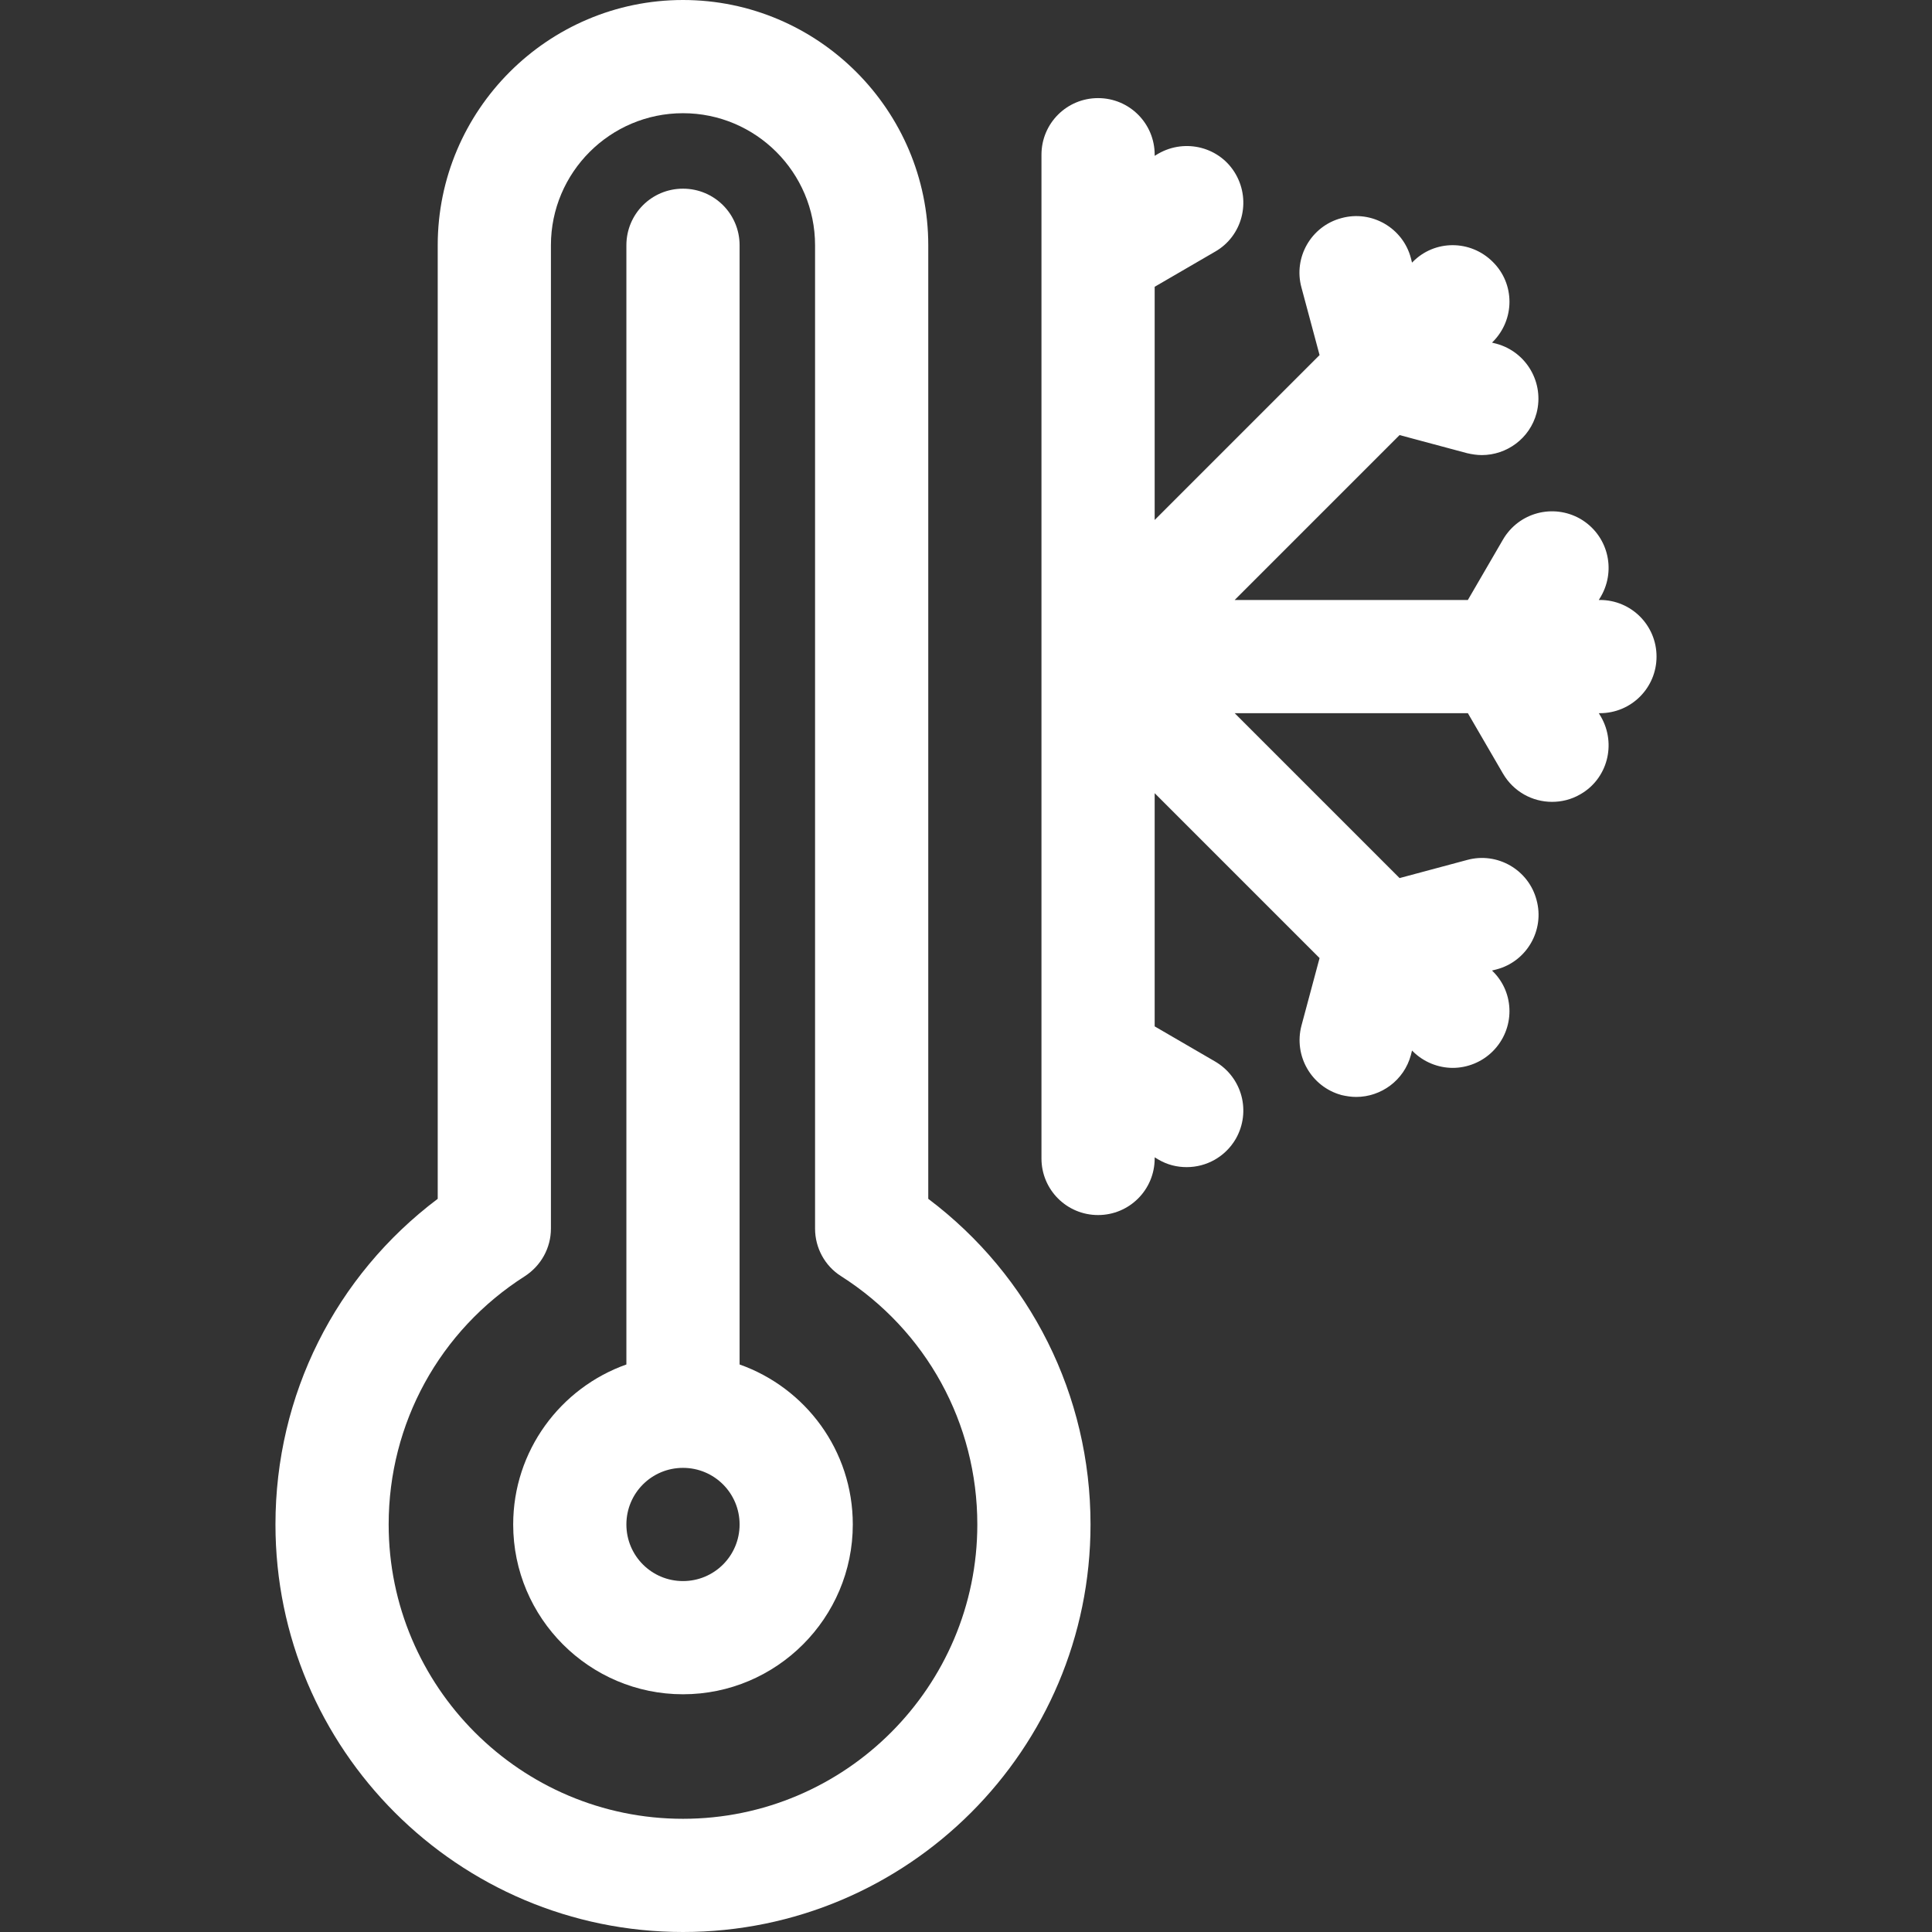 <?xml version="1.0" encoding="utf-8"?>
<!-- Generator: Adobe Illustrator 21.0.0, SVG Export Plug-In . SVG Version: 6.00 Build 0)  -->
<svg version="1.1" id="Layer_1" xmlns="http://www.w3.org/2000/svg" xmlns:xlink="http://www.w3.org/1999/xlink" x="0px" y="0px"
	 viewBox="0 0 512 512" style="enable-background:new 0 0 512 512;" xml:space="preserve">
<rect x="0" y="0" width="512" height="512" fill="#333333" stroke="none"/>
<style type="text/css">
	.st0{fill:#FFFFFF;}
</style>
<g>
	<path class="st0" d="M439,174c0-8.3-6.7-15-15-15h-0.3l0.6-1c4.1-7.2,1.7-16.3-5.5-20.5c-7.2-4.1-16.3-1.7-20.5,5.5l-9.3,16h-61.8
		l43.7-43.7l17.9,4.8c1.3,0.3,2.6,0.5,3.9,0.5c6.6,0,12.7-4.4,14.5-11.1c2.1-8-2.6-16.2-10.6-18.4l-1.2-0.3l0.2-0.2
		c5.9-5.9,5.9-15.4,0-21.2c-5.9-5.9-15.4-5.9-21.2,0l-0.2,0.2l-0.3-1.2c-2.1-8-10.4-12.8-18.4-10.6c-8,2.1-12.8,10.4-10.6,18.4
		l4.8,17.9L306,137.8V76l16-9.3c7.2-4.1,9.6-13.3,5.5-20.5c-4.1-7.2-13.3-9.6-20.5-5.5l-1,0.6V41c0-8.3-6.7-15-15-15s-15,6.7-15,15
		v266c0,8.3,6.7,15,15,15s15-6.7,15-15v-0.3l1,0.6c2.4,1.4,4.9,2,7.5,2c5.2,0,10.2-2.7,13-7.5c4.1-7.2,1.7-16.3-5.5-20.5l-16-9.3
		v-61.8l43.7,43.7l-4.8,17.9c-2.1,8,2.6,16.2,10.6,18.4c1.3,0.3,2.6,0.5,3.9,0.5c6.6,0,12.7-4.4,14.5-11.1l0.3-1.2l0.2,0.2
		c2.9,2.9,6.8,4.4,10.6,4.4s7.7-1.5,10.6-4.4c5.9-5.9,5.9-15.4,0-21.2l-0.2-0.2l1.2-0.3c8-2.1,12.8-10.4,10.6-18.4
		c-2.1-8-10.4-12.8-18.4-10.6l-17.9,4.8L327.2,189H389l9.3,16c2.8,4.8,7.8,7.5,13,7.5c2.5,0,5.1-0.6,7.5-2
		c7.2-4.1,9.6-13.3,5.5-20.5l-0.6-1h0.3C432.3,189,439,182.3,439,174L439,174z"/>
	<path class="st0" d="M246,317.7V65c0-35.8-29.2-65-65-65s-65,29.2-65,65v252.7c-27.1,20.4-43,52-43,86.3c0,59.6,48.4,108,108,108
		s108-48.4,108-108C289,369.8,273.1,338.1,246,317.7L246,317.7z M181,482c-43,0-78-35-78-78c0-26.8,13.5-51.4,36.1-65.8
		c4.3-2.8,6.9-7.5,6.9-12.6V65c0-19.3,15.7-35,35-35s35,15.7,35,35v260.6c0,5.1,2.6,9.9,6.9,12.6c22.6,14.4,36.1,39,36.1,65.8
		C259,447,224,482,181,482L181,482z"/>
	<path class="st0" d="M196,361.6V65c0-8.3-6.7-15-15-15s-15,6.7-15,15v296.6c-17.5,6.2-30,22.9-30,42.4c0,24.8,20.2,45,45,45
		s45-20.2,45-45C226,384.4,213.5,367.8,196,361.6z M181,419c-8.3,0-15-6.7-15-15s6.7-15,15-15s15,6.7,15,15S189.3,419,181,419z"/>
</g>
</svg>
